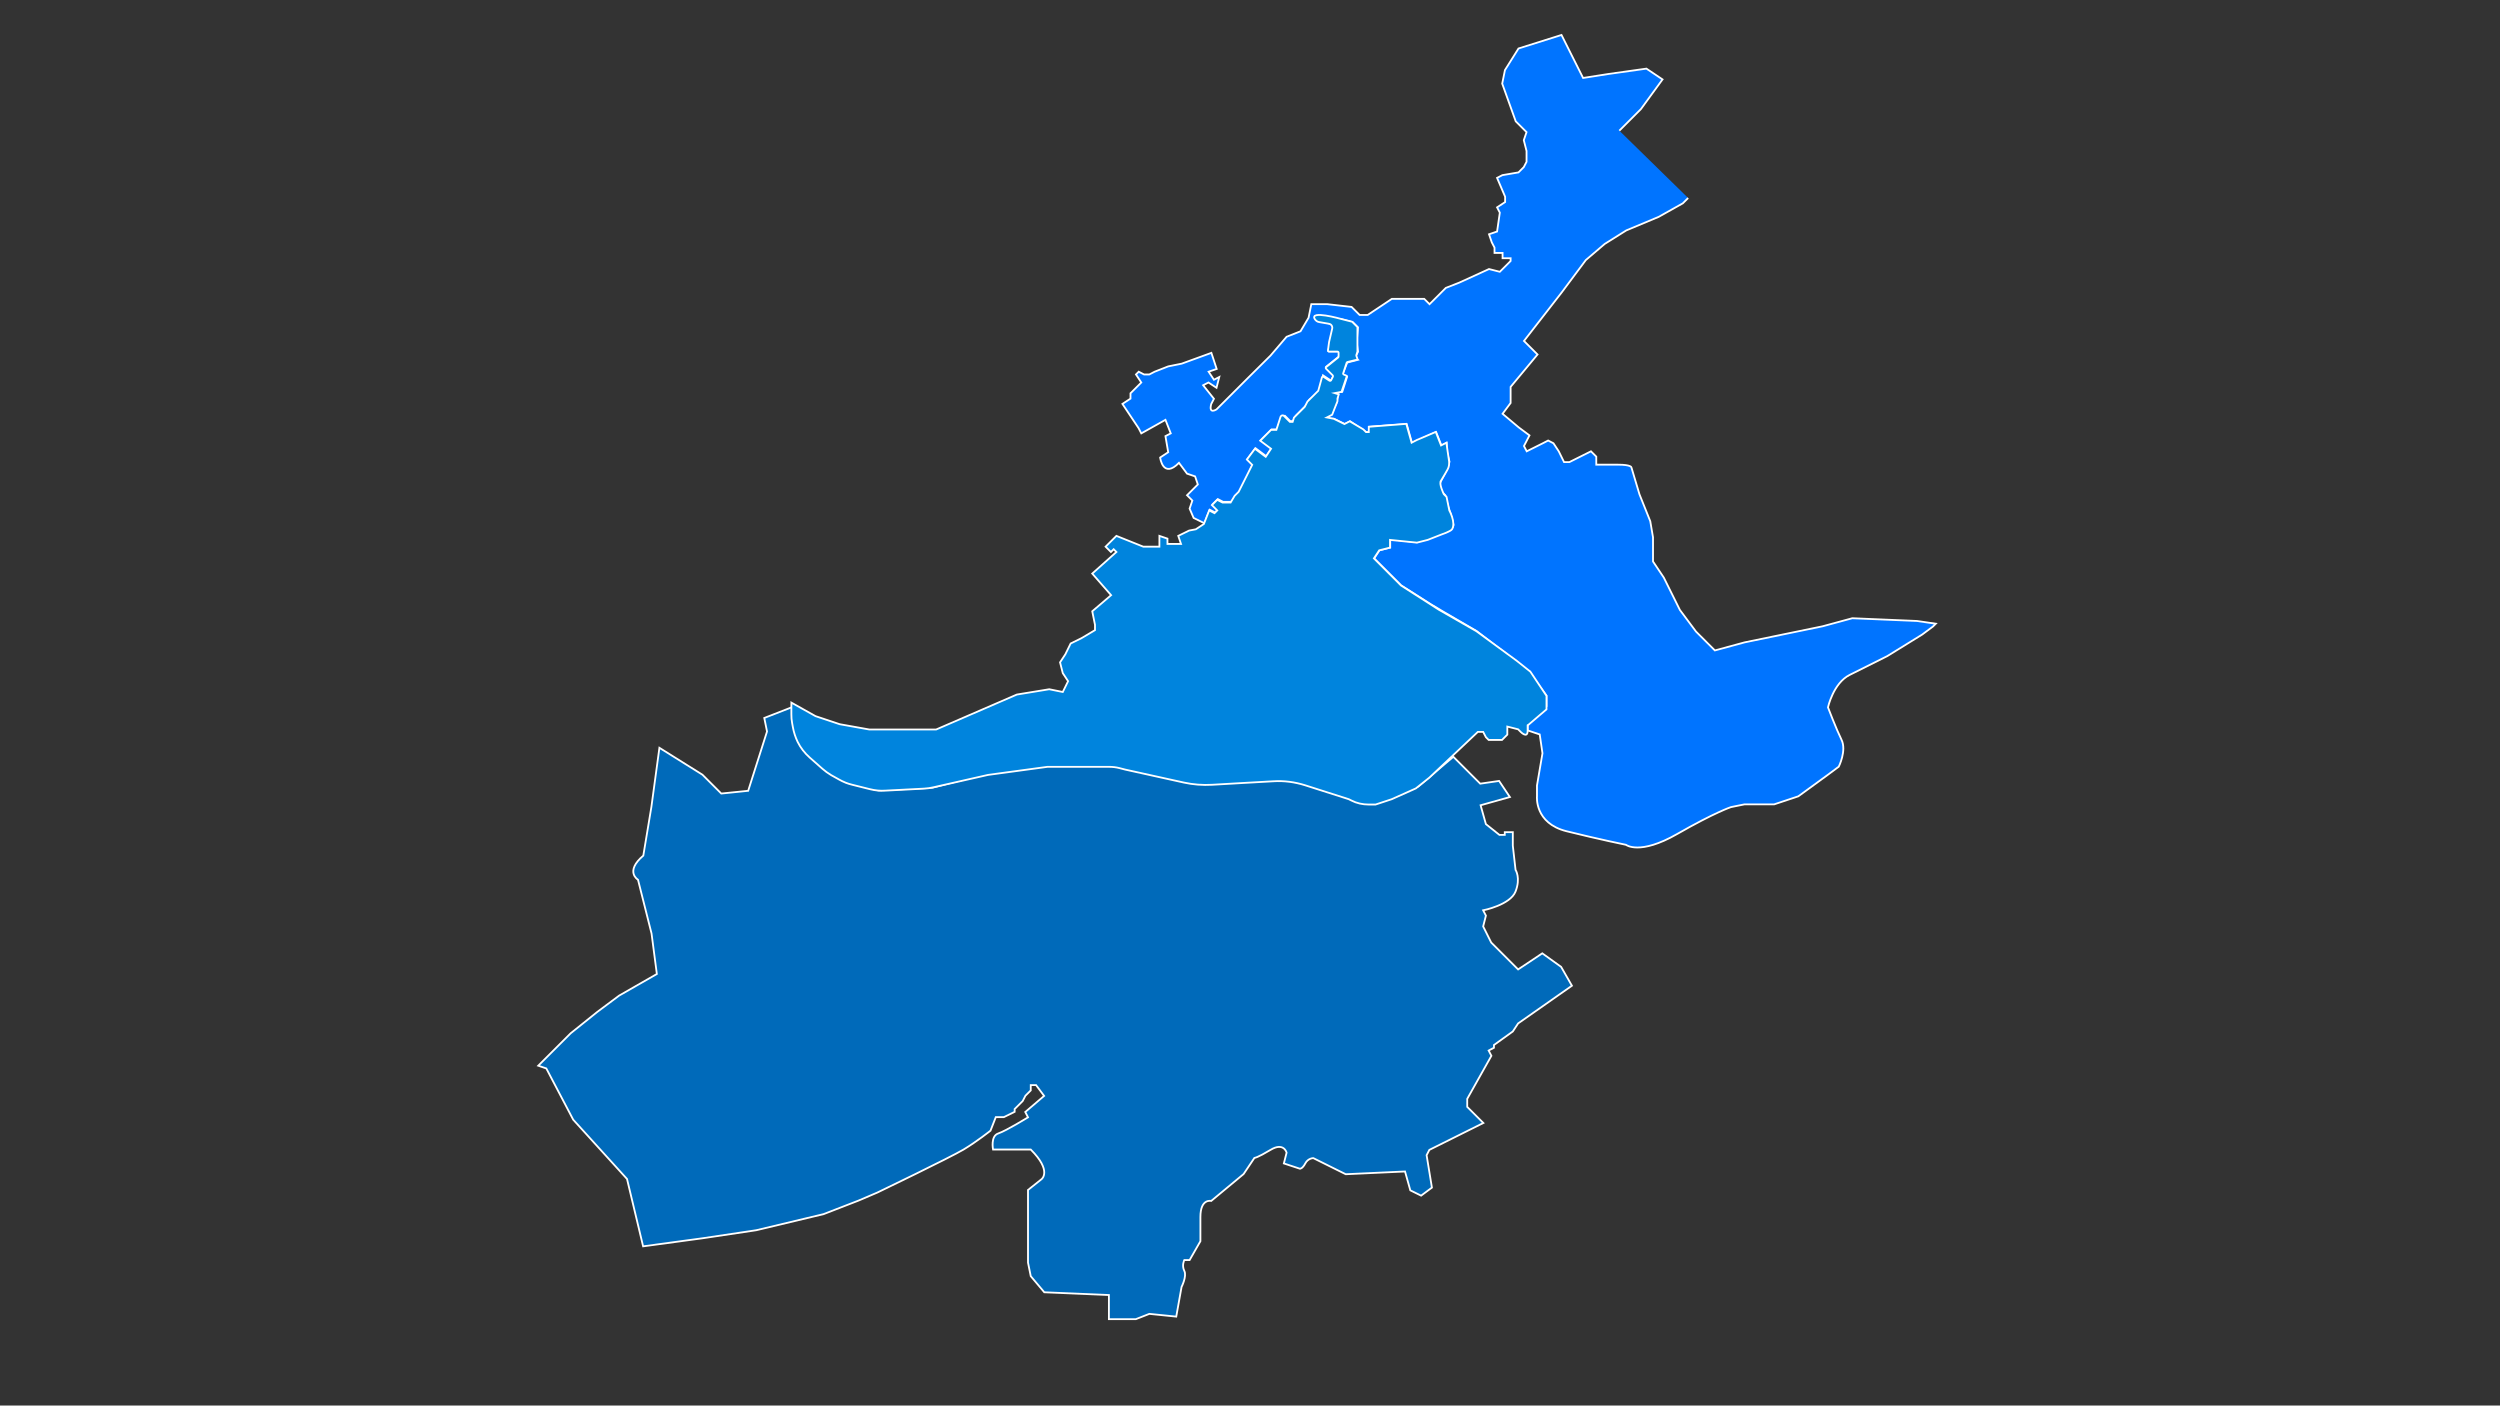 <?xml version="1.0" encoding="utf-8"?>
<!-- Generator: Adobe Illustrator 22.1.0, SVG Export Plug-In . SVG Version: 6.00 Build 0)  -->
<svg version="1.1" xmlns="http://www.w3.org/2000/svg" xmlns:xlink="http://www.w3.org/1999/xlink" x="0px" y="0px"
	 viewBox="0 0 1366 768" style="enable-background:new 0 0 1366 768;" xml:space="preserve">
<rect x="0" y="0" width="1366" height="768" fill="#333333" stroke="none"/>
<style type="text/css">
	.st0{fill:#006ABA;stroke:#FFFFFF;stroke-miterlimit:10;}
	.st1{fill:#0074FF;stroke:#FFFFFF;stroke-miterlimit:10;}
	.st2{fill:#0084DD;stroke:#FFFFFF;stroke-miterlimit:10;}
</style>
<g id="BS3">
</g>
<g id="bs3_shape">
<a xlink:href="/bs3.html">
	<path class="st0" d="M433,386.3v5.9l1.5,8.8l4.4,8.8l13.2,11.8l10.3,5.9l17.7,4.4l29.4-1.5l31.6-8.1l33.8-4.4h35.3l44.1,10.3
		l51.5-2.9l32.4,10.3l5.9,2.9h8.8l22.1-8.8l19.1-16.2l14.7,14.7l10.3-1.5l5.9,8.8L809,440l2.9,10.3l7.4,5.9h2.9v-1.5h4.4v7.4
		l1.5,13.2c0,0,2.9,4.4,0,11.8c-2.9,7.4-17.7,10.3-17.7,10.3l1.5,2.9l-1.5,5.9l4.4,8.8l14.7,14.7l13.2-8.8l10.3,7.4l5.9,10.3
		l-29.4,20.6l-2.9,4.4l-10.3,7.4v1.5l-2.9,1.5l1.5,2.9l-13.2,23.5v4.4l8.8,8.8L781,628.3l-1.5,2.9l2.9,17.7l-5.9,4.4l-5.9-2.9
		l-2.9-10.3l-32.4,1.5l-17.7-8.8c0,0-2.9,0-4.4,2.9c-1.5,2.9-2.9,2.9-2.9,2.9l-8.8-2.9l1.5-5.9c0,0-1.5-5.9-8.8-1.5
		s-8.8,4.4-8.8,4.4l-5.9,8.8l-17.7,14.7c0,0-5.9-1.5-5.9,8.8s0,13.2,0,13.2l-5.9,10.3h-2.9c0,0-1.5,2.9,0,5.9
		c1.5,2.9-1.5,8.8-1.5,8.8l-2.9,16.2l-14.7-1.5l-7.4,2.9h-14.7v-13.2l-35.3-1.5l-7.4-8.8l-1.5-7.4v-39.7l7.4-5.9
		c0,0,5.9-4.4-5.9-16.2h-20.6c0,0-1.5-7.4,2.9-8.8c4.4-1.5,16.2-8.8,16.2-8.8l-1.5-2.9l10.3-8.8l-4.4-5.9h-2.9v2.9l-2.9,2.9
		l-1.5,2.9l-4.4,4.4v1.5l-5.9,2.9h-4.4l-2.9,7.4c0,0-7.4,5.9-14.7,10.3c-7.4,4.4-47.1,23.5-47.1,23.5l-10.3,4.4l-19.1,7.4l-36.8,8.8
		l-29.4,4.4l-32.4,4.4l-8.8-36.8l-29.4-32.4l-14.7-28l-4.4-1.5l17.7-17.7l14.7-11.8l11.8-8.8l20.6-11.8l-2.9-22.1l-7.4-29.4
		c0,0-7.4-4.4,2.9-13.2l4.4-26.5l4.4-32.4l23.5,14.7l10.3,10.3l14.7-1.5l10.3-32.4l-1.5-7.4L433,386.3z"/>
		</a>
</g>
<g id="BS2">
	<g id="bs2_shape">
	<a xlink:href="/bs2.html">
		<path class="st1" d="M884.8,71.4l11.8-11.8l11.8-16.2l-8.8-5.9l-20.6,2.9l-14,2.2l-11.8-23.5l-23.5,7.4l-7.4,11.8l-1.5,7.4
			l7.4,20.6l5.9,5.9l-1.5,4.4l1.5,5.9v5.9l-1.5,2.9l-2.9,2.9l-8.8,1.5l-2.9,1.5l4.4,10.3v2.9l-4.4,2.9l1.5,2.9l-1.5,10.3l-4.4,1.5
			l1.5,4.4l1.5,2.9v2.9h4.4v2.9h4.4v1.5l-5.9,5.9l-5.9-1.5l-16.2,7.4l-7.4,2.9l-7.4,7.4l-1.5,1.5l-2.9-2.9h-17.7l-13.2,8.8h-4.4
			l-4.4-4.4l-13.2-1.5h-8.8l-1.5,7.4l-4.4,7.4L703,184l-8.8,10.3L682.4,206l-7.4,7.4l-7.4,7.4l-2.9,2.9c0,0-4.4,2.9-2.9-2.9l1.5-2.9
			l-5.9-7.4l2.9-1.5l4.4,2.9l1.5-5.9l-2.9,1.5l-2.9-4.4l4.4-1.5l-2.9-8.8l-16.2,5.9l-7.4,1.5l-7.4,2.9l-2.9,1.5h-2.9l-2.9-1.5
			l-1.5,1.5l2.9,4.4l-5.9,5.9v2.9l-4.4,2.9l8.8,13.2l1.5,2.9l13.2-7.4l2.9,7.4l-2.9,1.5l1.5,8.8l-4.4,2.9c0,0,1.5,11.8,10.3,2.9
			l4.4,5.9l4.4,1.5l1.5,4.4l-5.9,5.9l2.9,2.9l-1.5,4.4l2.2,5.1l5.9,2.9l2.9-7.4l2.9,1.5l1.5-1.5l-2.9-2.9l2.9-2.9l2.9,1.5h4.4
			l1.5-1.5l2.9-2.9l1.5-2.9l5.9-13.2l-2.9-2.9l4.4-5.9l5.9,4.4l2.9-4.4l-5.9-4.4l5.9-5.9h2.9l2.9-7.4h1.5l2.9,2.9h1.5l1.5-2.9
			l5.9-5.9l1.5-2.9c0,0,0,0,0.1-0.1l5.8-4.3c0,0,0.1-0.1,0.1-0.1l1.5-8.8l0,0l4.4,2.9l1.4-2.8c0-0.1,0-0.2,0-0.2l-4.2-4.2
			c-0.1-0.1-0.1-0.2,0-0.3l7.2-5.8V192h-5.7c-0.1,0-0.2-0.1-0.2-0.2l2.9-14.3c0-0.1,0-0.2-0.1-0.2l-5.7-1.4c0,0,0,0,0,0
			c-0.3-0.1-8.7-4.4-1.5-2.9c7.4,1.5,11.8,1.5,11.8,1.5l5.8,1.5c0,0,0.1,0,0.1,0l2.9,2.9l-0.7,8.1c0,0,0,0,0,0l0.7,5.1
			c0,0,0,0.1,0,0.1l-1.4,2.8c0,0.1,0,0.2,0,0.2l1.4,1.4l-5.9,1.5l-2.8,7.1c0,0.1,0,0.3,0.2,0.3h2.4c0.1,0,0.2,0.1,0.2,0.2l-2.7,8.4
			c0,0.1-0.1,0.1-0.2,0.1l-4.4,0l2.1,2.1c0,0,0.1,0.1,0.1,0.2l-0.7,3.6c0,0,0,0,0,0l-2.9,5.8c0,0,0,0,0,0l-2.6,2.6
			c-0.1,0.1,0,0.3,0.1,0.3h4l5.9,2.9l2.9-1.5l0,0l8.8,5.9h1.5v-2.9l20.6-1.5l2.9,10.3l13.2-5.9l2.9,7.4l2.9-1.5v4.4l1.5,5.9
			l-1.5,4.4l-1.5,2.9l-1.5,2.9l-0.3,0.6c-0.7,1.5-0.7,3.2,0,4.7l0.3,0.6l0.7,0.7l1.5,1.5l1.5,5.9l1.5,4.4l1.5,5.9c0,0,0,2.9-5.9,4.4
			c-5.9,1.5-14,5.1-14,5.1l-13.2-1.5h-1.5v2.9v1.5l-5.9,1.5l-2.9,4.4l8.1,8.1l4.4,4.4l2.2,2.2l16.2,10.3l7.4,4.4l17.7,10.3
			l19.1,14.7l10.3,8.8l8.8,11.8v2.9v2.9l-10.3,8.8v4.4l6.6,2.2l1.5,10.3l-1.5,8.8l-1.5,8.8v5.9c0,0-1.5,14.7,16.2,19.1
			c17.7,4.4,32.4,7.4,32.4,7.4s7.4,5.9,28-5.9c20.6-11.8,29.4-14.7,29.4-14.7l7.4-1.5h16.2l13.2-4.4l16.2-11.8l5.9-4.4
			c0,0,4.4-8.8,1.5-14.7c-2.9-5.9-7.4-17.7-7.4-17.7s2.9-13.2,11.8-17.7c8.8-4.4,20.6-10.3,20.6-10.3l19.1-11.8l5.9-4.4l1.5-1.5
			l-10.3-1.5l-35.3-1.5l-16.2,4.4l-42.7,8.8l-16.2,4.4l-10.3-10.3l-8.8-11.8l-8.8-17.7l-5.9-8.8v-13.2l-1.5-8.8l-5.9-14.7l-4.4-14.7
			c0,0,0-1.5-7.4-1.5s-11.8,0-11.8,0v-4.4l-2.9-2.9l-11.8,5.9h-2.9l-2.9-5.9l-2.9-4.4l-2.9-1.5l-2.9,1.5l-8.8,4.4l-1.5-2.9l1.5-2.9
			l1.5-2.9l-5.9-4.4l-8.8-7.4l4.4-5.9v-8.8l14.7-17.7l-7.4-7.4l20.6-26.5l13.2-17.7l10.3-8.8l11.8-7.4l17.7-7.4l13.2-7.4l2.9-2.9"/>
			</a>
	</g>
</g>
<g id="BS1">
	<g id="bs1_shape">
	<a xlink:href="http://www.google.co.uk/">
		<path class="st2" d="M747.9,233.2v2.9h-1.5l-1.5-1.5l-7.4-4.4l-2.9,1.5l-5.9-2.9l-3.7-0.7l2.9-1.5l2.9-7.4v-1.5l0.7-2.2l-2.2-0.7
			l3.7-0.7l1.5-4.4l1.3-3.9c0.1-0.3-0.1-0.6-0.4-0.7l-1.1-0.4c-0.3-0.1-0.5-0.4-0.4-0.7l1.9-5.8c0.1-0.2,0.2-0.3,0.4-0.4l5-1.2
			c0.3-0.1,0.5-0.4,0.4-0.8l-0.5-1.4c0-0.1,0-0.3,0-0.4l0.6-1.9c0-0.1,0-0.1,0-0.2v-5.8v-7.4l-2.9-2.9l-5.9-1.5
			c0,0-17.9-5.1-14.4,0.2c0.6,0.8,1.4,1.4,2.4,1.5l5.2,0.9c1.3,0.2,2.1,1.4,1.8,2.7l-1.7,7.3l-0.6,4.5c-0.1,0.4,0.2,0.7,0.6,0.7h4.6
			c0.3,0,0.6,0.3,0.6,0.6v2.1c0,0.2-0.1,0.3-0.2,0.5l-6.6,5.3c-0.3,0.2-0.3,0.6,0,0.9l3.6,3.6c0.2,0.2,0.2,0.5,0.1,0.7l-1,2
			c-0.2,0.3-0.6,0.4-0.9,0.2l-3.2-2.1c-0.3-0.2-0.8-0.1-0.9,0.3l-2,7.3l-5.9,5.9l-1.5,2.9l-5.9,5.9c0,0,0,0,0,0.1l-0.7,2.2h-1.5
			l-3.2-3.2c-0.6-0.6-1.6-0.4-1.9,0.4l-2.3,7.2h-2.9l-5.9,5.9l5.9,4.4l-2.9,4.4l-5.9-4.4l-4.4,5.9l2.9,2.9l-7.4,14.7l-2.2,2.2
			l-2.2,3.7h-4.4l-2.9-1.5l-2.9,2.9l2.9,2.9l-1.5,1.5l-2.9-1.5l-2.9,7.4l-4.4,2.9l-3.7,0.7l-5.9,2.9l1.5,4.4h-7.4v-2.9l-4.4-1.5v5.9
			h-8.8l-14.7-5.9l-5.9,5.9l2.9,2.9l1.5-1.5l1.5,1.5l-13.2,11.8l10.3,11.8l-10.3,8.8l1.5,7.4v2.9l-7.4,4.4l-5.9,2.9l-2.9,5.9
			l-2.9,4.4l1.5,5.9l2.9,4.4l-2.9,5.9l-7.4-1.5l-17.7,2.9l-44.1,19.1H475l-16.2-2.9l-13.2-4.4l-13.2-7.4v6.4c0,1.6,0.1,3.2,0.4,4.7
			l0.4,2.2c0.5,2.8,1.4,5.6,2.6,8.1l0,0c1.6,3.3,3.9,6.2,6.6,8.6l6.9,6.1c1.5,1.3,3.1,2.5,4.8,3.5l4.3,2.4c2.3,1.3,4.7,2.3,7.3,2.9
			l9.6,2.4c2.8,0.7,5.6,1,8.5,0.8l21.2-1.1c1.6-0.1,3.3-0.3,4.9-0.7l30-6.8l32.4-4.4H606c1.9,0,3.8,0.2,5.7,0.7l3.1,0.8l32.1,7.1
			c5,1.1,10.2,1.5,15.4,1.2l17.3-1l16-0.9c6-0.4,11.9,0.4,17.6,2.2l23.8,7.6l1.4,0.7c2.9,1.5,6.2,2.2,9.4,2.2h3.8l8.8-2.9l13.2-5.9
			l7.4-5.9l26.5-25h2.9l1.5,2.9l1.5,1.5h4.4h2.9l2.9-2.9v-4.4l5.9,1.5l1.5,1.5c0,0,3.7,3.7,3.7-0.7c0-4.4,0-2.9,0-2.9l10.3-8.8v-7.4
			l-8.8-13.2l-7.4-5.9l-22.1-16.2l-20.6-11.8l-20.6-13.2l-7.4-7.4l-7.4-7.4l2.9-4.4l5.9-1.5V295l14.7,1.5l5.9-1.5l7.4-2.9
			c0,0,5.1-1.7,5.9-2.9c2.2-3.7-1.5-10.3-1.5-10.3l-1.5-7.4l-1.5-1.5c0,0-2.9-5.9-1.5-7.4l2.2-3.7l1.2-2.1c0.6-1,1-2.2,1-3.5v-1.1
			l-1.5-10.3l-2.9,1.5l-2.9-7.4l-10.3,4.4l-2.9,1.5l-2.9-10.3L747.9,233.2z"/>
			</a>
	</g>
</g>
</svg>
